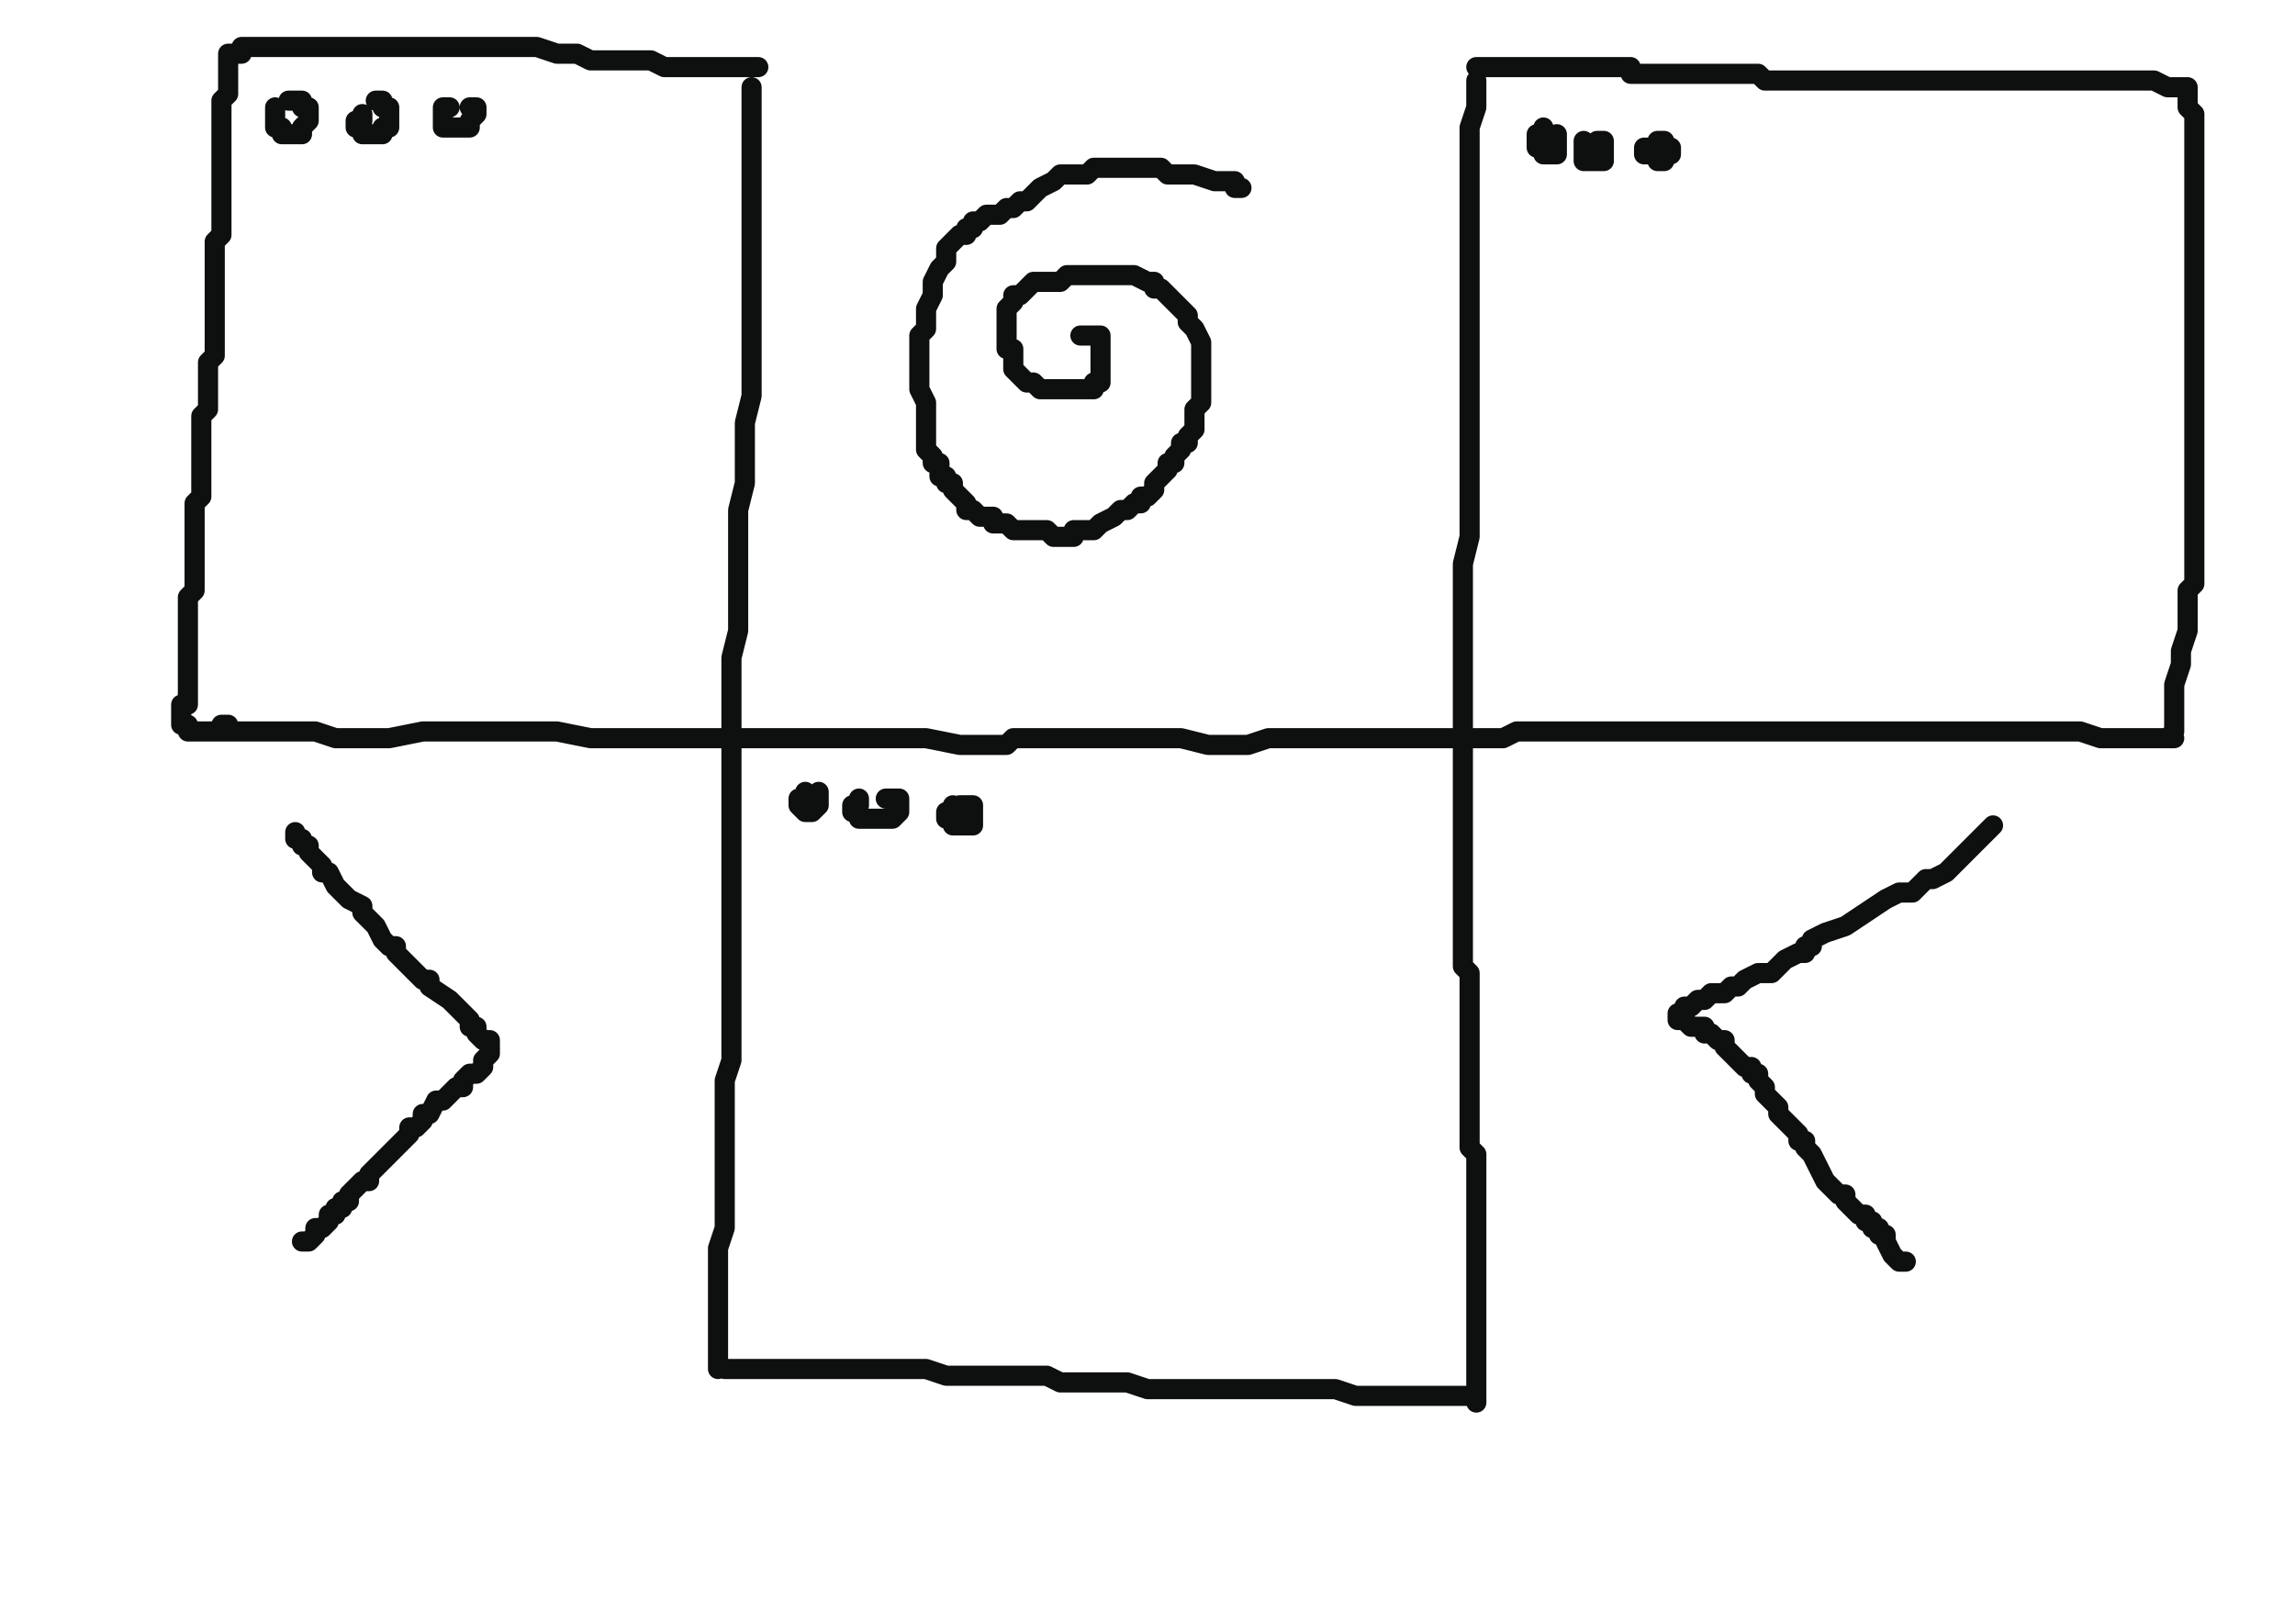 <svg width="684" height="484" viewBox="0 0 684 484" fill="none" xmlns="http://www.w3.org/2000/svg">
<path d="M224 26V30V32V36V46V54V68V80V88V96V104V110V118L222 126V130V136V144L220 152V164V178V188L218 196V200V206V214V224V232V244V252V260V266V270V274V280V284V290V298V308V316L216 322V328V330V332V356V366L214 372V378V382V386V388V390V392V394V396V400V402V404V406V408M440 24V32L438 38V42V46V50V54V60V66V70V74V78V82V86V92V96V100V102V104V106V110V112V116V118V120V122V126V128V134V136V138V140V146V150V152V160L436 168V180V190V198V206V212V216V218V222V224V228V230V234V238V244V250V254V256V260V264V268V270V274V278V280V284V288L438 290V292V296V300V304V310V314V322V328V332V336V338V342L440 344V348V352V356V360V362V366V368V370V374V378V380V382V384V386V390V392V394V396V398V400M440 400V402V404V406V408V410M440 400V410M440 410V412V414V416M440 410V416M440 416V418M66 218H68H70H72H76H82H88H94L100 220H106H116L126 218H136H144H148H152H158H166L176 220H182H186H190H192H198H202H206H210H212H216H218H222H226H232H240H246H256H264H276L286 222H296H300L302 220H304H308H314H322H328H336H344H352L360 222H368H372L378 220H384H390H396H404H408H410H412H416H422H428H434H440H444H448L452 218H458H464H472H480H486H494H506H514H526H536H544H554H564H572H578H582H588H594H596H600H602H604H606H612H620L626 220H632H634H636H638H640H642H644H646M66 218V216H68M66 218H64H62H58H56V216H54V214V212V210H56V208V206V204V200V198V194V192V188V186V184V182V180V178L58 176V172V170V168V166V164V162V160V156V154V150L60 148V144V140V136V134V132V128V126V124L62 122V120V118V116V114V112V108L64 106V102V100V96V94V90V88V86V84V82V80V76V74V72L66 70V68V64V62V60V58V56V54V52V48V46V44V42V38V36V34V32V30L68 28V26V24V22V20V18V16H70H72V14H74H76H80H82H84H86H90H94H98H102H104H106H108H110H112H116H120H124H126H128H130H134H136H140H142H144H146H148H152H154H160L166 16H172L176 18H180H182H184H186H190H194L198 20H202H204H206H208H210H212H214H216H218H220H222H224H226M646 220H648M646 220L648 218V216V212V210V208V204L650 198V194L652 188V182V176L654 174V172V170V168V164V162V160V158V154V152V148V144V142V138V134V132V130V128V124V122V118V114V112V110V106V104V102V98V96V62V60V34L652 32V30V28V26H648H646L642 24H638H634H630H628H626H570H568H566H564H562H558H554H550H544H540H538H534H532H530H528H526L524 22H522H520H516H514H510H508H504H500H498H494H492H490H488H486V20H482H480H476H470H468H464H462H460H458H456H452H450H448H444H440M216 408H218H220H226H228H232H236H240H242H246H250H256H260H264H266H270H276L282 410H286H288H292H296H298H302H304H306H308H312L316 412H322H324H328H330H332H336L342 414H348H354H360H364H366H368H372H376H380H384H386H388H392H394H398L404 416H406H410H412H414H416H420H424H426H428H430H432H436H438M82 32V34V36V38H84V40H86H88H90V38L92 36V34V32H90V30H88H86M108 34V36H106V38H108V40H110H112H114V38H116V36V34V32H114V30H112M134 32H132V34V36V38H134H136H138H140V36L142 34V32H140M240 236V238H238V240L240 242H242L244 240V238V236M256 238V240H254V242H256V244H258H260H262H264H266L268 242V240V238H266H264M284 240V242H282V244H284V246H286H288H290V244V242V240H288H286M460 38V40H458V42V44H460V46H462H464V44V42V40M472 42V44V46V48H474H476H478V46V44V42H476M492 44H490V46H492H494V48H496V46H498V44H496V42H494M322 100H324H326H328V102V104V106V108V110V112V114H326V116H324H322H320H318H316H314H312H310L308 114H306L304 112L302 110V108V106V104H300V102V100V98V94V92L302 90V88H304L306 86L308 84H310H312H314H316L318 82H322H324H326H328H330H332H334H336H338L342 84H344V86H346L348 88L350 90L352 92L354 94V96L356 98L358 102V104V106V108V110V112V114V116V118V120L356 122V124V126V128L354 130V132H352V134L350 136V138H348V140L346 142L344 144V146L342 148H340V150H338L336 152H334L332 154L328 156L326 158H324H322H320V160H318H316H314L312 158H310H304H302L300 156H298H296V154H294H292L290 152H288V150L286 148L284 146V144H282V142H280V140V138H278V136L276 134V132V130V128V126V124V122V120L274 116V114V112V110V108V106V104V102V100L276 98V96V94V92L278 88V84L280 80L282 78V76V74L284 72L286 70H288V68H290V66H292L294 64H296H298L300 62H302L304 60H306L308 58L310 56L314 54L316 52H318H320H322H324L326 50H330H332H334H336H338H340H344H346L348 52H350H352H354H356L362 54H366H368V56H370M88 248V250H90V252H92V254L94 256L96 258V260H98L100 264L102 266L104 268L108 270V272L110 274L112 276L114 280L116 282H118V284L120 286L122 288L124 290L126 292H128V294L134 298L136 300L138 302L140 304V306H142V308L144 310H146V312V314L144 316V318L142 320H140L138 322V324H136L134 326L132 328H130L128 332H126V334L124 336H122V338L120 340L118 342L116 344L114 346L112 348L110 350V352H108L106 354L104 356V358H102V360H100V362H98V364L96 366H94V368L92 370H90M594 246L592 248L590 250L588 252L586 254L584 256L580 260L576 262H574L572 264L570 266H566L562 268L556 272L550 276L544 278L540 280V282H538V284H536L532 286L530 288L528 290H526H524L520 292L518 294H516L514 296H510L508 298H506L504 300H502V302H500V304H502L504 306H506H508V308H510L512 310H514V312L516 314L518 316L520 318H522V320H524V322L526 324V326L528 328L530 330V332L532 334L534 336L536 338V340H538V342L540 344L542 348L544 352L546 354L548 356H550V358L552 360L554 362H556V364H558V366H560V368H562V370L564 374L566 376H568" stroke="#0E0F0F" stroke-width="6" stroke-miterlimit="10" stroke-linecap="round" stroke-linejoin="round"/>
</svg>
